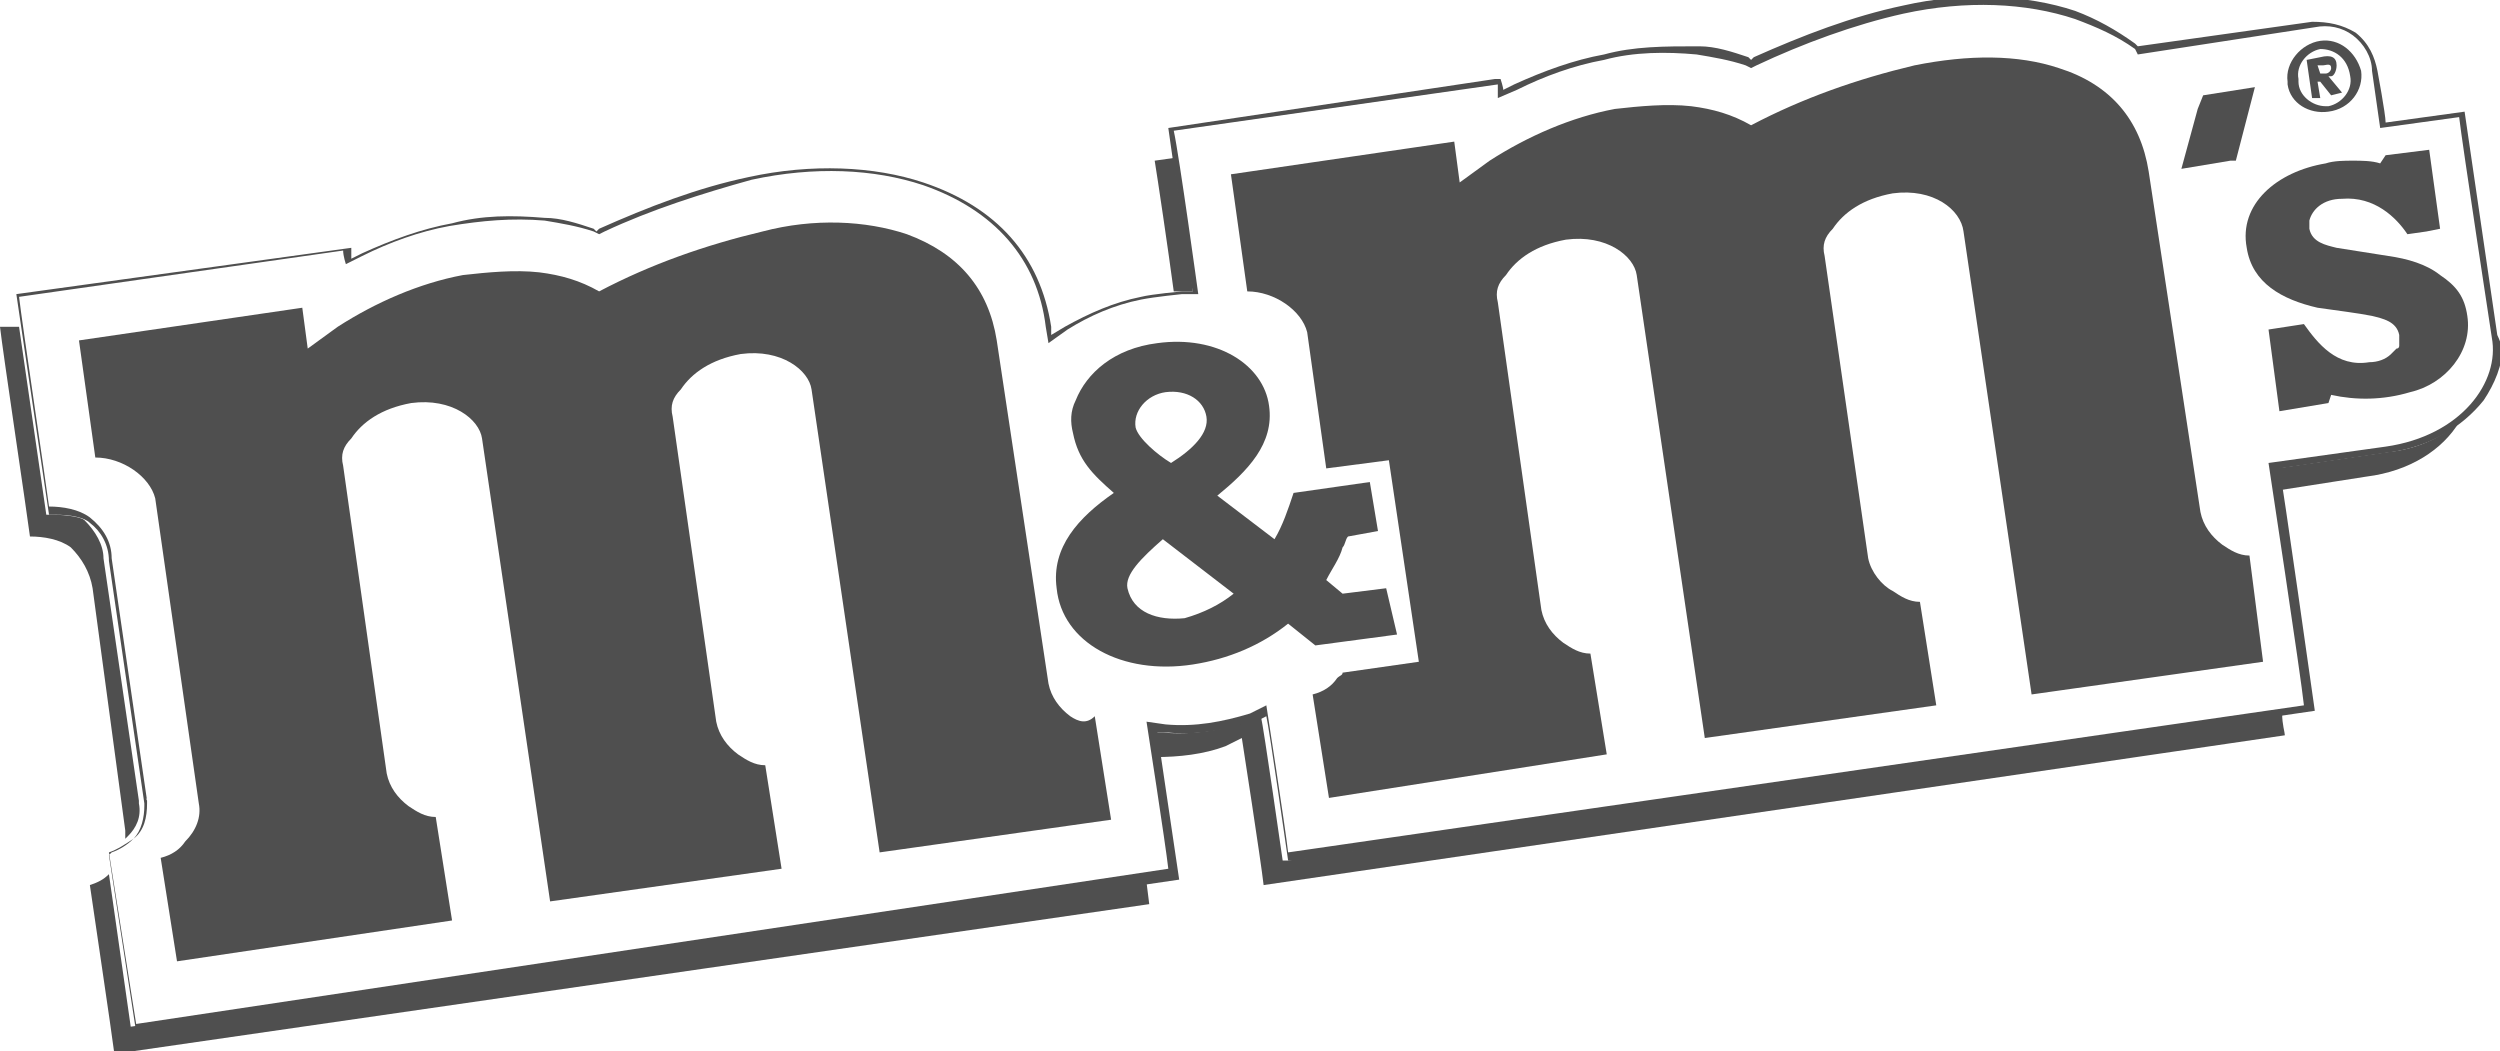 <?xml version="1.0" encoding="utf-8"?>
<!-- Generator: Adobe Illustrator 21.1.0, SVG Export Plug-In . SVG Version: 6.00 Build 0)  -->
<svg version="1.1" id="Layer_1" xmlns="http://www.w3.org/2000/svg" xmlns:xlink="http://www.w3.org/1999/xlink" x="0px" y="0px"
	 viewBox="0 0 91.8 38.6" style="enable-background:new 0 0 91.8 38.6;" xml:space="preserve">
<style type="text/css">
	.st0{fill:#4F4F4F;}
</style>
<g>
	<path class="st0" d="M91.7,12.3l-1.2-8.2l-2.9,0.4c0-0.3-0.3-1.9-0.3-1.9c-0.1-0.5-0.3-1-0.8-1.4c-0.5-0.3-1-0.4-1.6-0.4l-6.4,0.9
		l-0.1-0.1c-0.7-0.5-1.4-0.9-2.2-1.2c-1.8-0.6-4.1-0.7-6.3-0.2c-1.9,0.4-3.7,1.1-5.5,1.9l-0.1,0.1l-0.1-0.1
		c-0.6-0.2-1.2-0.4-1.8-0.4C61.1,1.7,60,1.7,58.9,2c-1.1,0.2-2.2,0.6-3.3,1.1l-0.4,0.2c0-0.1-0.1-0.4-0.1-0.4l-0.2,0l-12,1.8
		c0,0,0.8,5.7,0.9,6l-0.4,0c0,0-1.1,0.1-1.5,0.2c-1,0.2-1.9,0.6-2.8,1.1l-0.5,0.3c0-0.2,0-0.3,0-0.3c-0.4-2.6-2-4.4-4.7-5.3
		c-1.8-0.6-4.1-0.7-6.4-0.2c-1.9,0.4-3.7,1.1-5.5,1.9l-0.1,0.1l-0.1-0.1C21.2,8.2,20.6,8,20,8c-1.2-0.1-2.3-0.1-3.4,0.2
		c-1.1,0.2-2.2,0.6-3.3,1.1l-0.4,0.2c0-0.1,0-0.4,0-0.4L0.6,10.8l1.2,8.1h0.2c0.6,0,1.1,0.1,1.3,0.3c0.4,0.3,0.7,0.8,0.7,1.4
		l1.3,8.9v0.1c0,0.4-0.1,0.9-0.4,1.2c-0.2,0.2-0.5,0.4-0.8,0.5l-0.1,0.1l1,6.5l38.3-5.6l-0.8-5.4l0.4,0c1.1,0.1,2.1-0.1,3.2-0.4
		l0.4-0.2c0.1,0.4,0.8,5.3,0.8,5.3l0.2,0l37.5-5.5c0,0-1.2-8.5-1.3-8.9l4.1-0.6c1.4-0.2,2.6-0.9,3.4-1.9c0.4-0.6,0.7-1.3,0.7-2
		C91.8,12.6,91.8,12.5,91.7,12.3z M87.6,16.4l-4.3,0.6c0,0,1.2,7.9,1.3,8.9l-37.3,5.4c-0.1-0.9-0.8-5.4-0.8-5.4l-0.6,0.3
		c-1,0.3-2,0.5-3.1,0.4l-0.7-0.1c0,0,0.7,4.5,0.8,5.4L5,37.6L4,31.3c0.3-0.1,0.6-0.3,0.9-0.5c0.4-0.3,0.5-0.8,0.5-1.3
		c0,0,0-0.1,0-0.1l-0.1-0.2c0,0.1,0.1,0.1,0.1,0.2l0,0l-1.3-8.9c0-0.6-0.3-1.1-0.8-1.5c-0.4-0.3-1-0.4-1.5-0.4
		c-0.1-0.8-1-6.8-1.1-7.7l11.9-1.7c0,0.2,0.1,0.5,0.1,0.5l0.6-0.3c1-0.5,2.1-0.9,3.2-1.1C17.7,8.1,18.8,8,20,8.1
		c0.6,0.1,1.2,0.2,1.8,0.4l0.2,0.1l0.2-0.1c1.7-0.8,3.6-1.4,5.4-1.9c2.3-0.5,4.5-0.4,6.3,0.2c2.6,0.9,4.2,2.7,4.5,5.2l0.1,0.6
		l0.7-0.5c0.8-0.5,1.7-0.9,2.7-1.1c0.5-0.1,1.5-0.2,1.5-0.2l0.6,0c0,0-0.7-5.1-0.9-6L55,3.1L55,3.6l0.7-0.3c1-0.5,2.1-0.9,3.2-1.1
		C60,1.9,61.2,1.9,62.3,2c0.6,0.1,1.2,0.2,1.8,0.4l0.2,0.1l0.2-0.1c1.7-0.8,3.6-1.5,5.4-1.9c2.3-0.5,4.5-0.4,6.3,0.2
		c0.8,0.3,1.5,0.6,2.2,1.1L78.5,2L85,1c0.5-0.1,1,0,1.4,0.3c0.4,0.3,0.7,0.8,0.7,1.3l0.3,2.1l2.9-0.4c0.1,0.9,1.2,8.1,1.2,8.1
		C91.8,14,90.4,16,87.6,16.4z"/>
	<g>
		<g>
			<polygon class="st0" points="80.9,3.5 80.7,4 80.7,4 80.1,6.2 81.9,5.9 81.9,5.9 82.1,5.9 82.8,3.2 			"/>
			<path class="st0" d="M90.6,11.6c-0.1-0.7-0.4-1.1-1-1.5c-0.5-0.4-1.2-0.6-1.9-0.7c-0.6-0.1-1.3-0.2-1.9-0.3
				c-0.4-0.1-0.9-0.2-1-0.7c0-0.1,0-0.2,0-0.3c0,0,0,0,0,0c0.1-0.4,0.5-0.8,1.2-0.8C87.2,7.2,88,8,88.4,8.6l0.7-0.1l0,0l0.5-0.1
				l-0.4-2.9l0,0l0,0l-1.6,0.2L87.4,6c-0.3-0.1-0.7-0.1-1-0.1c-0.3,0-0.7,0-1,0.1c-1.8,0.3-3.2,1.5-2.9,3.1c0.2,1.3,1.3,1.9,2.6,2.2
				c0.7,0.1,1.5,0.2,2,0.3c0.4,0.1,0.9,0.2,1,0.7c0,0.1,0,0.1,0,0.2c0,0,0,0,0,0c0,0.1,0,0.1,0,0.2c0,0,0,0,0,0c0,0,0,0.1-0.1,0.1
				c0,0,0,0,0,0c0,0-0.1,0.1-0.1,0.1c0,0,0,0,0,0c0,0-0.1,0.1-0.1,0.1c0,0,0,0,0,0c0,0,0,0,0,0c-0.2,0.2-0.5,0.3-0.8,0.3
				c-1.2,0.2-1.9-0.7-2.4-1.4l-1.3,0.2l0,0l0,0l0.4,3l1.8-0.3l0.1-0.3c0.9,0.2,1.9,0.2,2.9-0.1C89.8,14.1,90.8,12.9,90.6,11.6z"/>
			<path class="st0" d="M85.5,4.1c-0.7,0.1-1.4-0.3-1.5-1c0,0,0-0.1,0-0.1c-0.1-0.7,0.5-1.4,1.2-1.5c0.7-0.1,1.3,0.4,1.5,1.1
				C86.8,3.3,86.3,4,85.5,4.1C85.6,4.1,85.6,4.1,85.5,4.1z M85.2,1.8c-0.5,0.1-0.9,0.6-0.8,1.1c0,0,0,0,0,0.1c0,0.5,0.5,0.9,1,0.9
				c0,0,0,0,0.1,0l0,0c0.5-0.1,0.9-0.6,0.8-1.1c0,0,0,0,0,0C86.2,2.1,85.7,1.8,85.2,1.8C85.2,1.8,85.2,1.8,85.2,1.8L85.2,1.8z
				 M85.2,3.6l-0.3,0l-0.2-1.4l0.5-0.1c0.4-0.1,0.6,0,0.6,0.3c0,0.2-0.1,0.4-0.2,0.4c0,0,0,0-0.1,0L86,3.4l-0.4,0.1l-0.4-0.5l-0.1,0
				L85.2,3.6z M85.4,2.7c0.1,0,0.2-0.1,0.2-0.2c0-0.2-0.2-0.1-0.3-0.1l-0.2,0l0.1,0.3L85.4,2.7z"/>
			<path class="st0" d="M82.6,20.4c-0.4,0-0.7-0.2-1-0.4c-0.4-0.3-0.7-0.7-0.8-1.2L78.9,6.3c-0.3-1.9-1.4-3.2-3.3-3.8
				c-1.5-0.5-3.3-0.5-5.3-0.1c-2.1,0.5-4.1,1.2-6,2.2c-0.7-0.4-1.4-0.6-2.2-0.7c-0.9-0.1-1.9,0-2.8,0.1c-1.6,0.3-3.2,1-4.6,1.9
				l-1.1,0.8l-0.2-1.5l-8.2,1.2l0.6,4.3c1,0,2,0.7,2.2,1.5l0.7,5l2.3-0.3l1.1,7.4l-2.8,0.4c0,0.1-0.1,0.1-0.2,0.2
				c-0.2,0.3-0.5,0.5-0.9,0.6l0.6,3.8L59,27.7L58.4,24c-0.4,0-0.7-0.2-1-0.4c-0.4-0.3-0.7-0.7-0.8-1.2L55,11.1c-0.1-0.4,0-0.7,0.3-1
				c0.4-0.6,1.1-1.1,2.2-1.3c1.5-0.2,2.5,0.6,2.6,1.3l2.5,17l8.5-1.2l-0.6-3.8c-0.4,0-0.7-0.2-1-0.4c-0.4-0.2-0.8-0.7-0.9-1.2
				L67,9.4c-0.1-0.4,0-0.7,0.3-1c0.4-0.6,1.1-1.1,2.2-1.3c1.5-0.2,2.5,0.6,2.6,1.4l2.5,17l8.5-1.2L82.6,20.4z"/>
			<path class="st0" d="M42.8,14.4c0.8-0.1,1.4,0.3,1.5,0.9c0.1,0.6-0.5,1.2-1.3,1.7c-0.5-0.3-1.2-0.9-1.3-1.3
				C41.6,15.1,42.1,14.5,42.8,14.4z M43.5,22.7c-1,0.1-1.9-0.2-2.1-1.1c-0.1-0.5,0.5-1.1,1.3-1.8l2.6,2
				C44.8,22.2,44.2,22.5,43.5,22.7z M50.9,21.6l-1.6,0.2l-0.6-0.5c0.2-0.4,0.5-0.8,0.6-1.2c0.1-0.1,0.1-0.3,0.2-0.4l1.1-0.2
				l-0.3-1.8l-2.8,0.4c-0.2,0.6-0.4,1.2-0.7,1.7l-2.1-1.6c1.1-0.9,2.1-1.9,1.9-3.3c-0.2-1.5-1.9-2.6-4.1-2.3c-1.6,0.2-2.6,1.1-3,2.1
				c-0.2,0.4-0.2,0.8-0.1,1.2c0.2,1,0.7,1.5,1.5,2.2c-1.3,0.9-2.3,2-2.1,3.5c0.2,2,2.4,3.2,5,2.8c1.3-0.2,2.5-0.7,3.5-1.5l1,0.8
				l3-0.4L50.9,21.6z"/>
			<path class="st0" d="M39.3,26.3c-0.4-0.3-0.7-0.7-0.8-1.2l-1.9-12.6c-0.3-1.9-1.4-3.2-3.3-3.9C31.8,8.1,29.9,8,28,8.5
				c-2.1,0.5-4.1,1.2-6,2.2c-0.7-0.4-1.4-0.6-2.2-0.7c-0.9-0.1-1.9,0-2.8,0.1c-1.6,0.3-3.2,1-4.6,1.9l-1.1,0.8l-0.2-1.5l-8.2,1.2
				l0.6,4.3c1,0,2,0.7,2.2,1.5l1.6,11.2c0.1,0.5-0.1,1-0.5,1.4c-0.2,0.3-0.5,0.5-0.9,0.6l0.6,3.8l10.1-1.5l-0.6-3.8
				c-0.4,0-0.7-0.2-1-0.4c-0.4-0.3-0.7-0.7-0.8-1.2l-1.6-11.3c-0.1-0.4,0-0.7,0.3-1c0.4-0.6,1.1-1.1,2.2-1.3
				c1.5-0.2,2.5,0.6,2.6,1.3l2.5,17l8.5-1.2l-0.6-3.8c-0.4,0-0.7-0.2-1-0.4c-0.4-0.3-0.7-0.7-0.8-1.2l-1.6-11.2
				c-0.1-0.4,0-0.7,0.3-1c0.4-0.6,1.1-1.1,2.2-1.3c1.5-0.2,2.5,0.6,2.6,1.3l2.5,17l8.5-1.2l-0.6-3.8C39.9,26.6,39.6,26.5,39.3,26.3z
				"/>
		</g>
		<g>
			<path class="st0" d="M4.6,30.5L4.6,30.5c0,0.1,0,0.2,0,0.3c0,0,0.1-0.1,0.1-0.1c0.3-0.3,0.5-0.7,0.4-1.2v-0.1l-1.3-8.9
				c0-0.5-0.3-1-0.7-1.4C3,19,2.5,18.9,1.9,18.9H1.7l-1-6.9L0,12c0.1,0.9,1,6.9,1.1,7.7c0.5,0,1.1,0.1,1.5,0.4
				c0.4,0.4,0.7,0.9,0.8,1.5L4.6,30.5z"/>
			<path class="st0" d="M43.4,10.7l0.4,0c0-0.3-0.5-3.2-0.7-4.9l-0.7,0.1c0.1,0.6,0.5,3.3,0.7,4.8C43.2,10.7,43.4,10.7,43.4,10.7z"
				/>
			<path class="st0" d="M4.8,37.7L4,32.1c-0.2,0.2-0.4,0.3-0.7,0.4c0.1,0.7,0.8,5.4,0.9,6.2l38-5.5l-0.1-0.8L4.8,37.7z"/>
			<path class="st0" d="M87.7,16.6l-4.1,0.6c0,0.1,0,0.3,0.1,0.8l3.2-0.5c1.6-0.2,2.8-1,3.4-2C89.6,16.1,88.7,16.5,87.7,16.6z"/>
			<path class="st0" d="M47.3,31.6l-0.2,0c0,0-0.7-4.9-0.8-5.3l-0.4,0.2c-1,0.3-2.1,0.5-3.2,0.4l-0.4,0l0.1,0.9
				c0.9,0,1.8-0.1,2.6-0.4l0.6-0.3c0,0,0.7,4.5,0.8,5.4L83.9,27c0-0.1-0.1-0.4-0.1-0.8L47.3,31.6z"/>
		</g>
	</g>
</g>
</svg>
